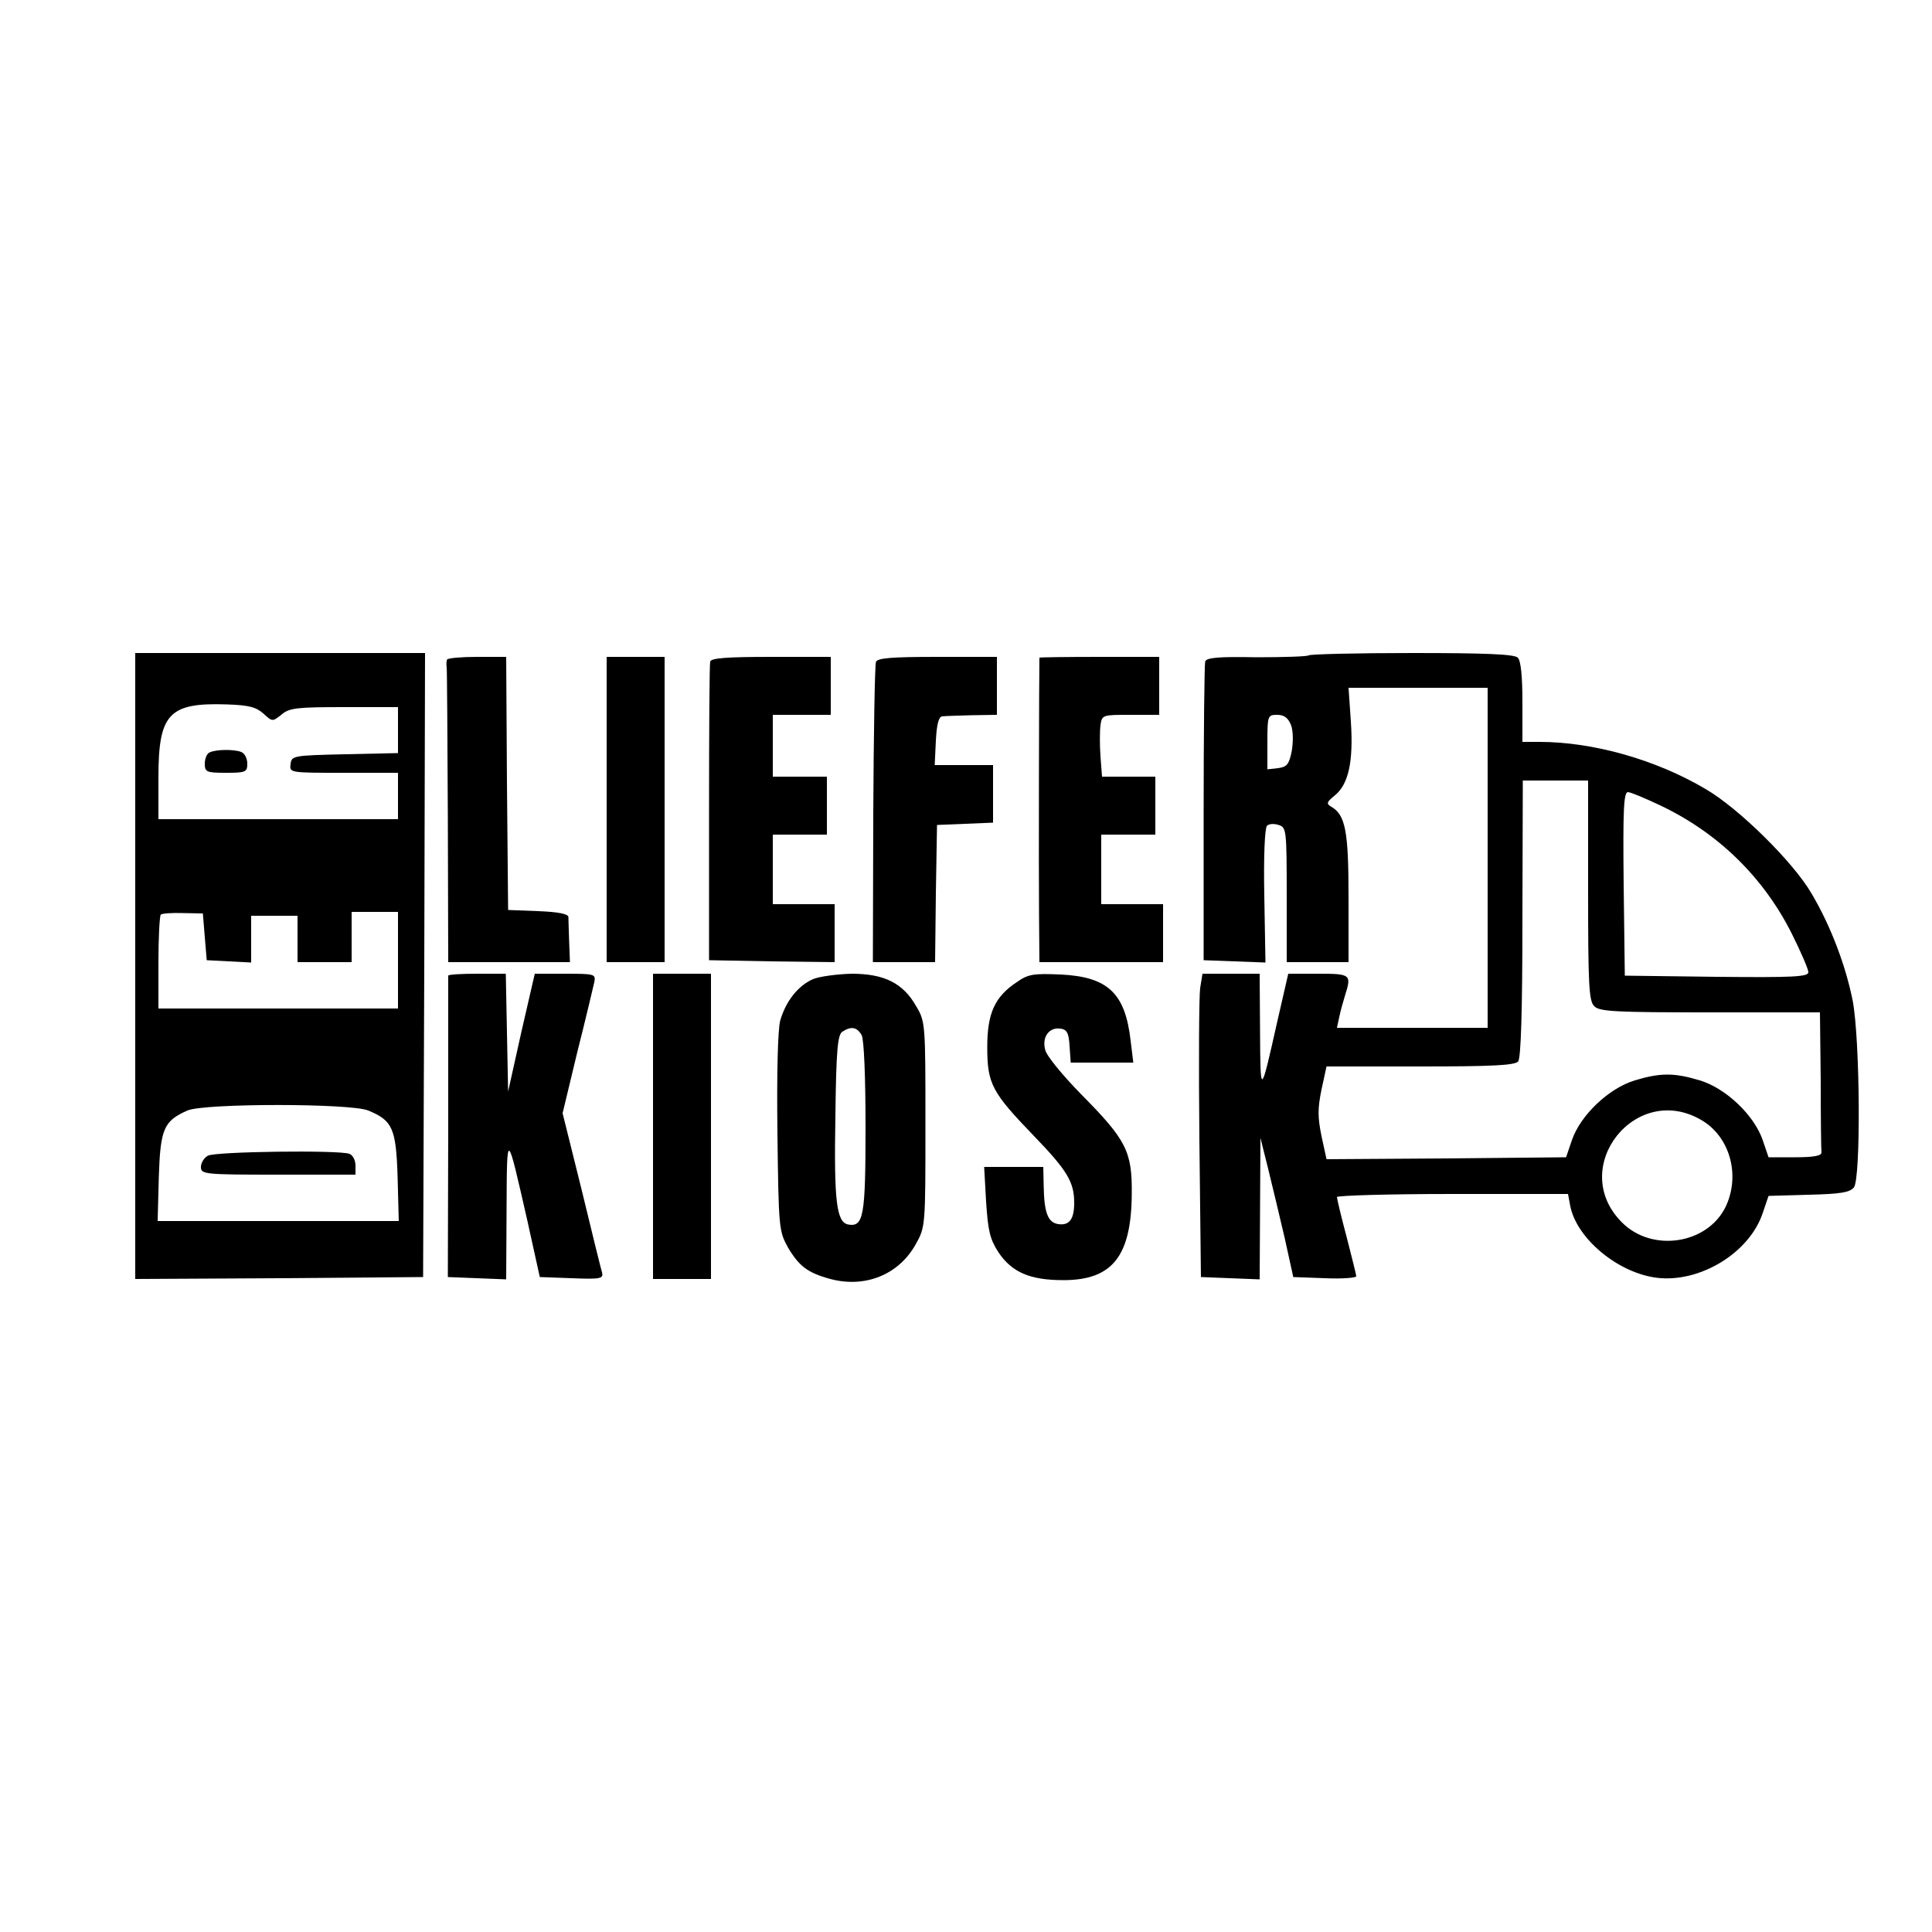 <?xml version="1.0" standalone="no"?>
<!DOCTYPE svg PUBLIC "-//W3C//DTD SVG 20010904//EN"
 "http://www.w3.org/TR/2001/REC-SVG-20010904/DTD/svg10.dtd">
<svg version="1.0" xmlns="http://www.w3.org/2000/svg"
 width="500pt" height="500pt" viewBox="0 0 500 500"
 preserveAspectRatio="xMidYMid meet">

<g transform="translate(0,500) scale(0.1,-0.1)"
fill="#000000" stroke="none">
<path d="M350 2500 l0 -810 373 2 372 3 3 808 2 807 -375 0 -375 0 0 -810z
m332 653 c23 -21 23 -21 47 -2 20 17 40 19 162 19 l139 0 0 -60 0 -59 -137 -3
c-135 -3 -138 -4 -141 -25 -3 -23 -3 -23 137 -23 l141 0 0 -60 0 -60 -310 0
-310 0 0 108 c0 165 27 194 177 189 58 -2 76 -7 95 -24z m-152 -578 l5 -60 58
-3 57 -3 0 61 0 60 60 0 60 0 0 -60 0 -60 70 0 70 0 0 65 0 65 60 0 60 0 0
-125 0 -125 -310 0 -310 0 0 118 c0 65 3 121 6 125 3 3 29 5 58 4 l51 -1 5
-61z m423 -449 c63 -26 72 -46 76 -172 l3 -114 -312 0 -312 0 3 114 c4 125 13
145 74 172 43 19 423 19 468 0z"/>
<path d="M543 3053 c-7 -2 -13 -16 -13 -29 0 -22 4 -24 55 -24 51 0 55 2 55
24 0 13 -7 27 -16 30 -18 7 -63 7 -81 -1z"/>
<path d="M538 2009 c-10 -5 -18 -19 -18 -29 0 -19 8 -20 200 -20 l200 0 0 24
c0 13 -7 27 -16 30 -27 10 -348 6 -366 -5z"/>
<path d="M3387 3304 c-3 -3 -64 -5 -135 -5 -99 2 -130 -1 -133 -11 -2 -7 -4
-184 -4 -393 l0 -380 80 -3 80 -3 -3 172 c-2 99 1 176 7 182 5 5 18 6 30 2 20
-6 21 -12 21 -181 l0 -174 80 0 80 0 0 168 c0 172 -8 214 -46 235 -12 7 -10
12 10 28 36 29 49 88 42 192 l-6 87 180 0 180 0 0 -440 0 -440 -195 0 -195 0
6 28 c3 15 10 40 15 56 17 54 15 56 -69 56 l-78 0 -28 -122 c-44 -196 -44
-196 -45 -30 l-1 152 -74 0 -74 0 -6 -37 c-3 -21 -4 -198 -2 -393 l4 -355 76
-3 76 -3 1 183 1 183 20 -80 c11 -44 30 -125 43 -180 l22 -100 82 -3 c44 -2
81 1 81 5 0 4 -12 51 -25 102 -14 52 -25 99 -25 103 0 4 134 8 299 8 l299 0 6
-32 c17 -84 124 -173 225 -185 111 -13 239 65 273 168 l15 44 104 3 c83 2 106
6 117 19 18 25 16 378 -3 482 -18 91 -57 195 -107 279 -47 81 -189 221 -274
270 -128 76 -291 122 -430 122 l-44 0 0 103 c0 67 -4 107 -12 115 -9 9 -83 12
-273 12 -144 0 -264 -3 -268 -6z m-46 -180 c6 -16 6 -44 2 -68 -7 -35 -13 -41
-36 -44 l-27 -3 0 70 c0 69 1 71 25 71 18 0 28 -7 36 -26z m769 -428 c0 -245
2 -287 16 -300 13 -14 55 -16 300 -16 l284 0 2 -175 c0 -96 1 -181 2 -187 1
-9 -19 -13 -68 -13 l-69 0 -15 44 c-22 65 -96 135 -163 155 -66 20 -102 20
-168 0 -67 -20 -141 -90 -163 -155 l-15 -44 -310 -3 -310 -2 -13 60 c-10 49
-10 71 0 120 l13 60 242 0 c189 0 245 3 254 13 7 9 11 126 11 370 l1 357 84 0
85 0 0 -284z m188 219 c149 -71 265 -185 338 -329 24 -48 44 -94 44 -102 0
-12 -38 -14 -237 -12 l-238 3 -3 238 c-2 189 0 237 11 237 7 0 45 -16 85 -35z
m109 -816 c71 -44 97 -142 59 -222 -47 -97 -190 -119 -268 -41 -143 142 37
369 209 263z"/>
<path d="M1157 3293 c-2 -5 -2 -14 -1 -20 1 -7 2 -182 3 -388 l1 -375 158 0
157 0 -2 52 c-1 29 -2 58 -2 65 -1 8 -27 13 -78 15 l-78 3 -3 328 -2 327 -75
0 c-40 0 -76 -3 -78 -7z"/>
<path d="M1570 2905 l0 -395 75 0 75 0 0 395 0 395 -75 0 -75 0 0 -395z"/>
<path d="M1838 3288 c-2 -7 -3 -184 -3 -393 l0 -380 163 -3 162 -2 0 75 0 75
-80 0 -80 0 0 90 0 90 70 0 70 0 0 75 0 75 -70 0 -70 0 0 80 0 80 75 0 75 0 0
75 0 75 -154 0 c-114 0 -155 -3 -158 -12z"/>
<path d="M2267 3287 c-3 -8 -6 -186 -7 -395 l-1 -382 80 0 81 0 2 178 3 177
73 3 72 3 0 74 0 75 -75 0 -76 0 3 63 c2 40 7 62 16 63 6 1 41 2 77 3 l65 1 0
75 0 75 -154 0 c-120 0 -155 -3 -159 -13z"/>
<path d="M2690 3298 c-1 -31 -2 -569 -1 -660 l1 -128 160 0 160 0 0 75 0 75
-80 0 -80 0 0 90 0 90 70 0 70 0 0 75 0 75 -69 0 -69 0 -4 53 c-2 28 -2 64 0
80 4 27 5 27 78 27 l74 0 0 75 0 75 -155 0 c-85 0 -155 -1 -155 -2z"/>
<path d="M1160 2475 c0 -3 0 -179 0 -392 l-1 -388 76 -3 75 -3 1 183 c1 205 0
205 54 -32 l32 -145 83 -3 c75 -3 82 -1 78 15 -3 10 -27 107 -53 215 l-49 197
38 158 c22 87 41 168 44 181 4 21 2 22 -75 22 l-79 0 -35 -152 -34 -153 -3
153 -3 152 -74 0 c-41 0 -75 -2 -75 -5z"/>
<path d="M1690 2085 l0 -395 75 0 75 0 0 395 0 395 -75 0 -75 0 0 -395z"/>
<path d="M2104 2466 c-39 -17 -71 -58 -85 -108 -6 -25 -9 -135 -7 -291 3 -246
4 -253 27 -295 29 -49 51 -66 110 -82 90 -24 177 11 221 90 25 45 25 46 25
310 0 260 0 266 -24 306 -34 60 -83 84 -167 84 -38 -1 -83 -7 -100 -14z m126
-145 c6 -12 10 -107 10 -238 0 -231 -5 -259 -45 -252 -30 6 -37 59 -33 281 2
172 6 210 18 218 23 15 38 12 50 -9z"/>
<path d="M2631 2458 c-57 -38 -76 -81 -76 -168 0 -95 12 -117 120 -229 87 -90
105 -120 105 -174 0 -43 -13 -59 -41 -55 -27 4 -37 29 -38 101 l-1 47 -76 0
-77 0 5 -90 c5 -76 10 -97 32 -131 35 -52 82 -72 168 -72 127 0 176 62 177
224 1 109 -14 139 -131 257 -48 49 -90 100 -93 115 -9 33 10 59 39 55 17 -2
22 -11 24 -45 l3 -43 81 0 81 0 -7 57 c-14 123 -59 165 -181 171 -71 3 -84 1
-114 -20z"/>
</g>
</svg>
